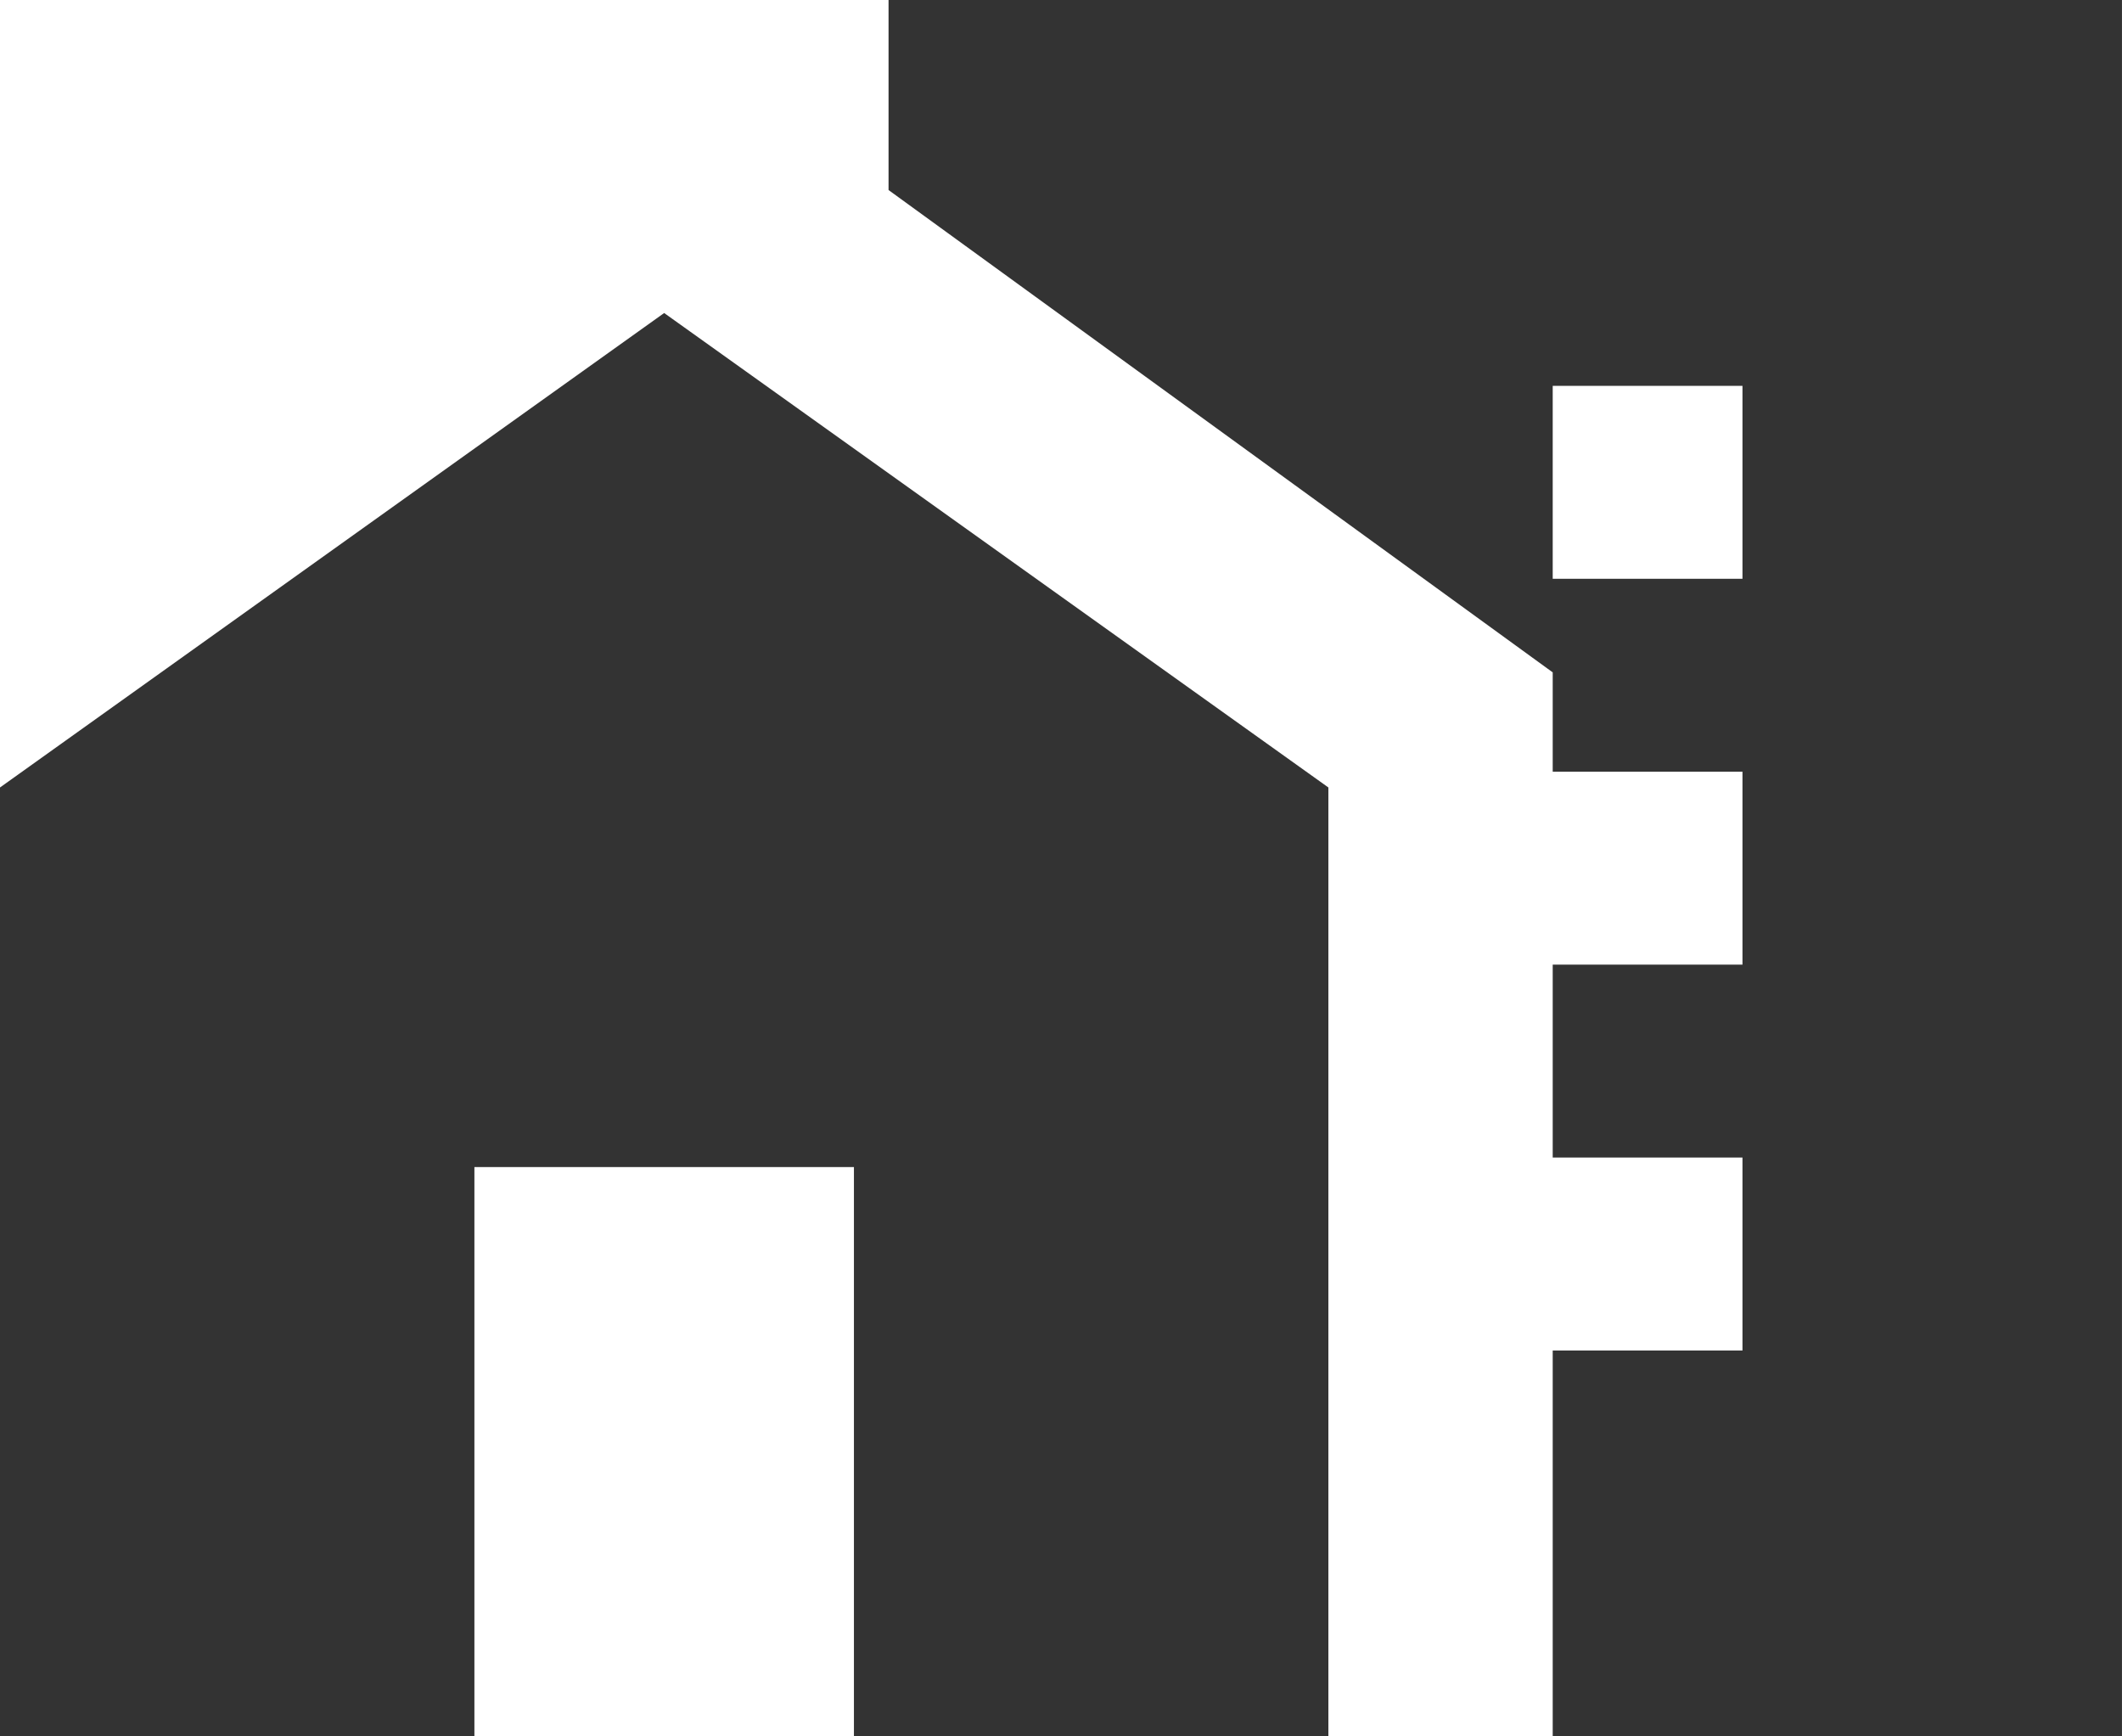 <svg id="Grupo_123" data-name="Grupo 123" xmlns="http://www.w3.org/2000/svg" width="85.143" height="69.662" viewBox="0 0 85.143 69.662">
  <g id="Grupo_55" data-name="Grupo 55" transform="translate(0 0)">
    <path id="Caminho_39" data-name="Caminho 39" d="M1,25.035V63.1H20.035V40.263H35.263V63.1H54.3V25.035L27.649,6Z" transform="translate(-1 6.558)" fill="#333"/>
    <path id="Caminho_40" data-name="Caminho 40" d="M10,3v7.624L36.649,29.975v3.986h7.614V41.7H36.649v7.74h7.614v7.74H36.649V72.662H59.49V3ZM44.263,26.221H36.649v-7.74h7.614Z" transform="translate(25.652 -3)" fill="#333"/>
  </g>
</svg>
